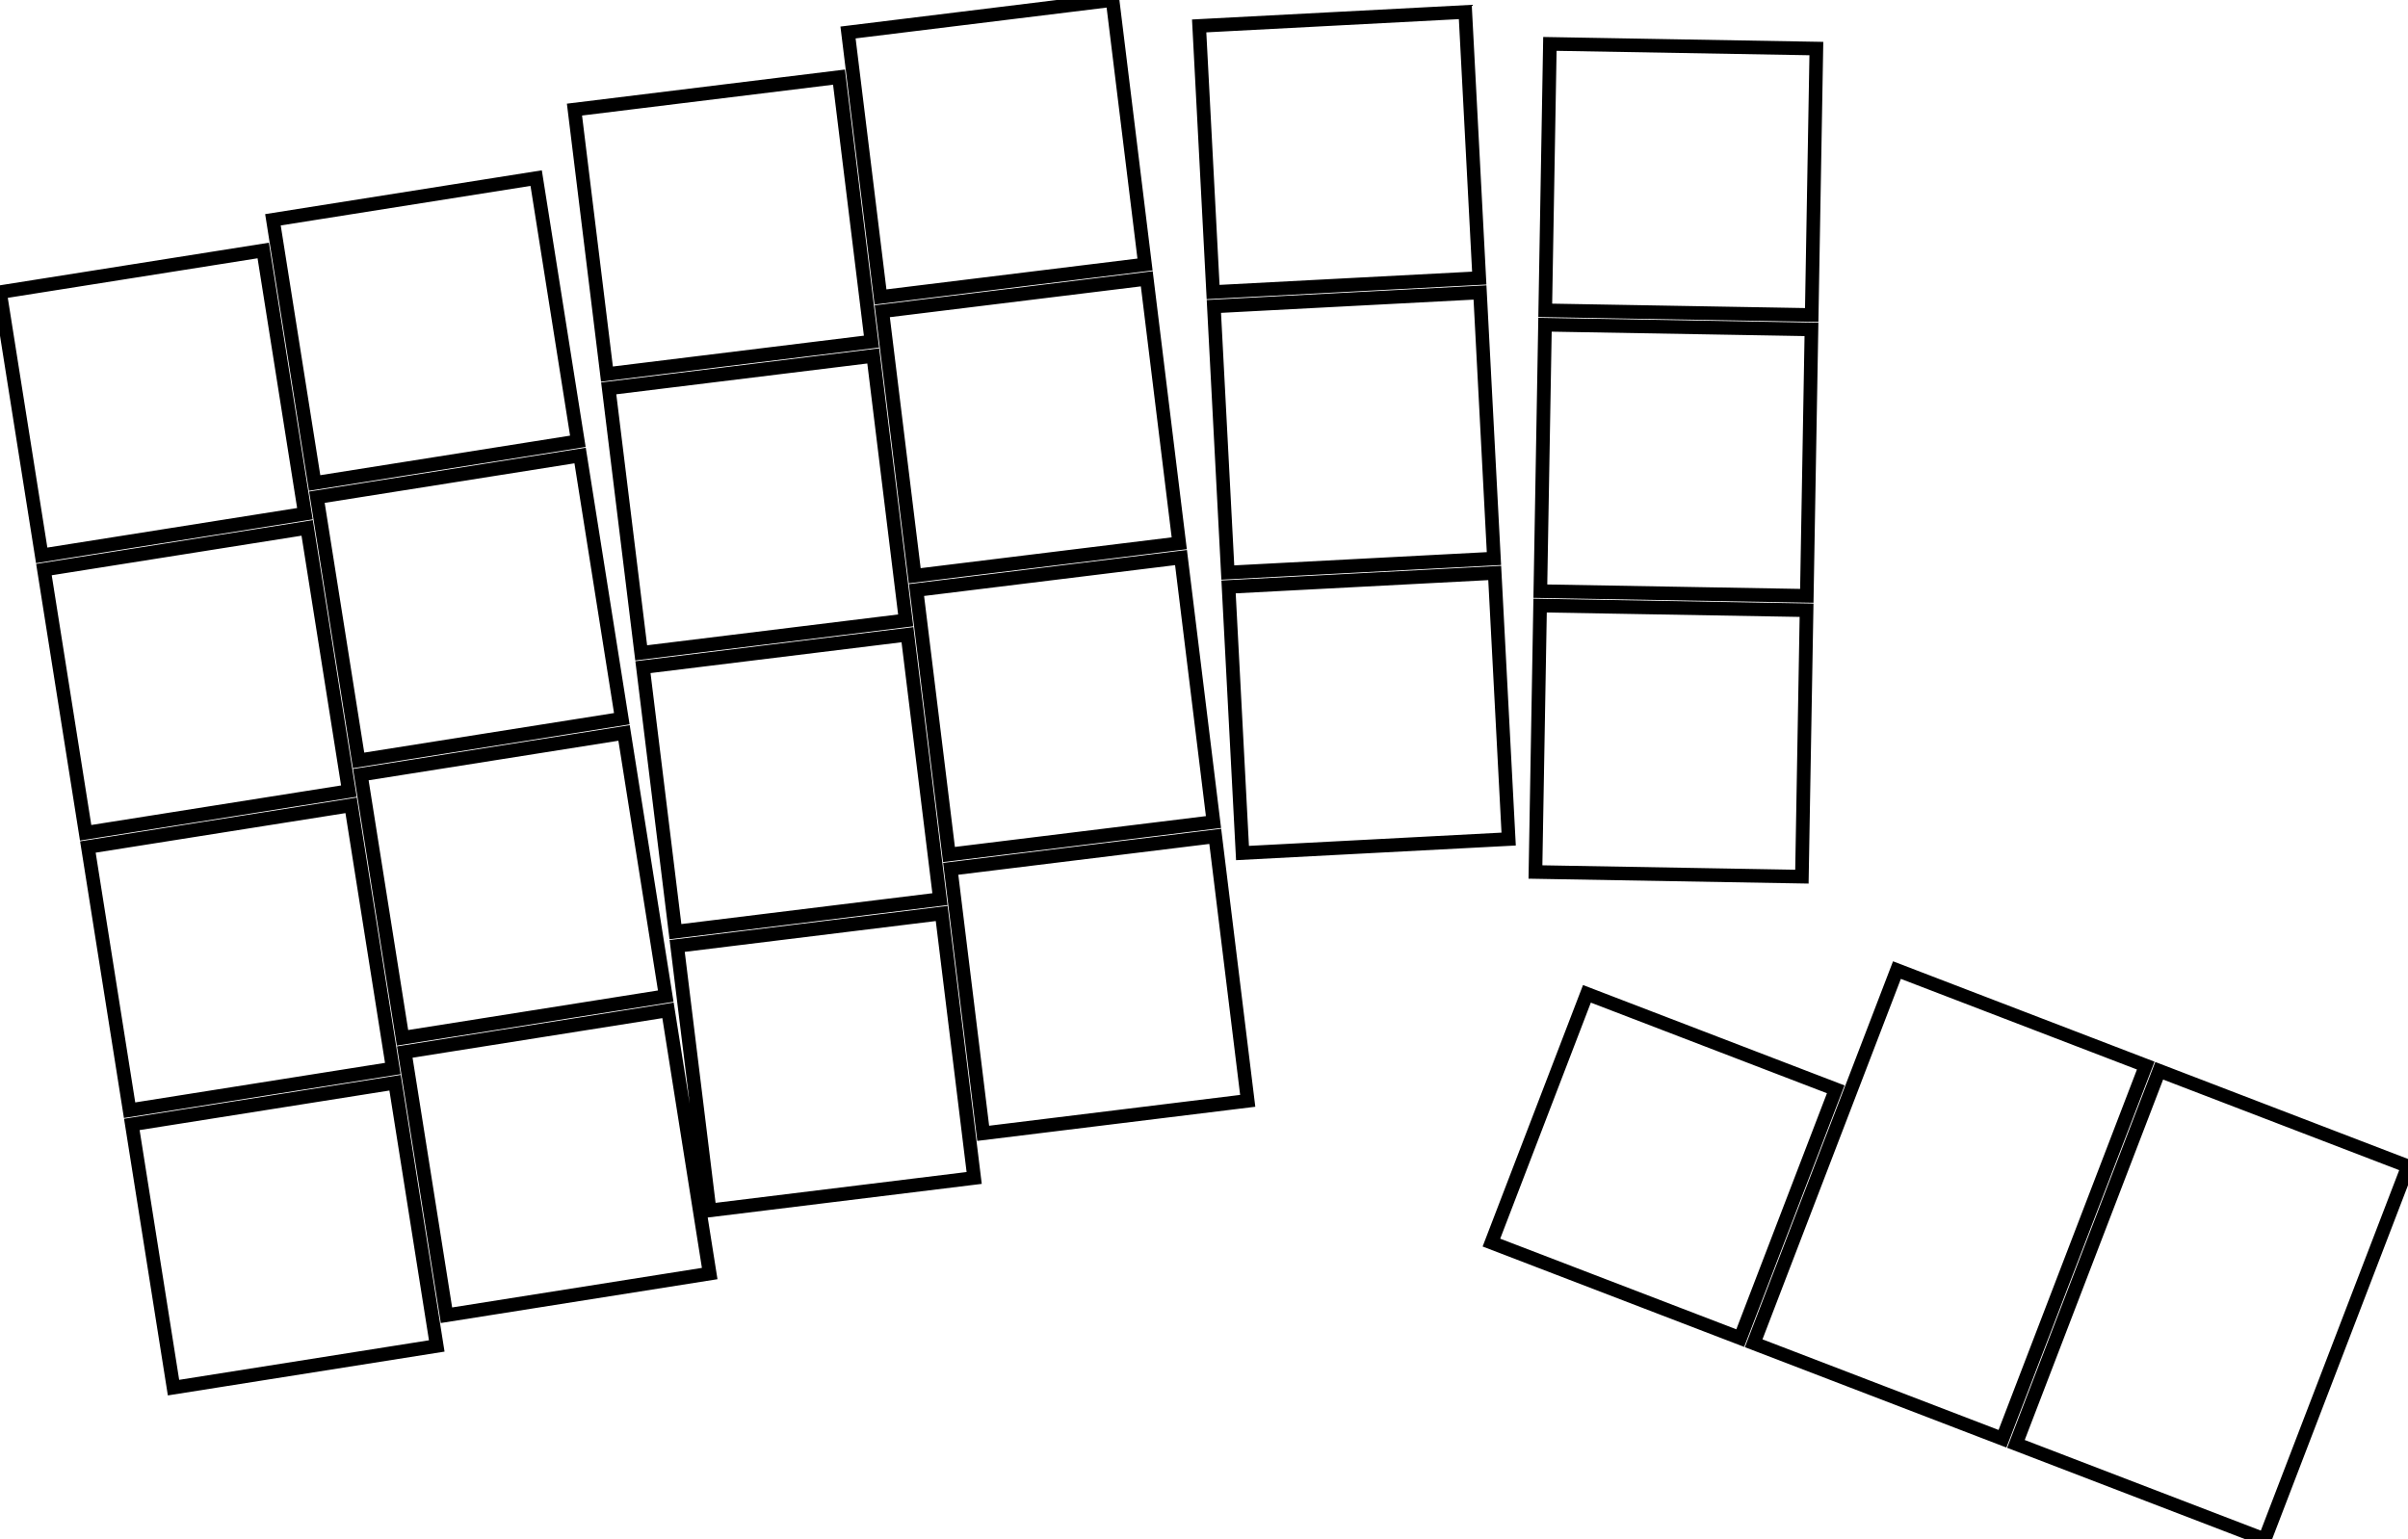 <svg width="167.156mm" height="106.874mm" viewBox="0 0 167.156 106.874" xmlns="http://www.w3.org/2000/svg"><g id="svgGroup" stroke-linecap="round" fill-rule="evenodd" font-size="9pt" stroke="#000" stroke-width="0.25mm" fill="none" style="stroke:#000;stroke-width:0.25mm;fill:none"><path d="M 131.68 67.349 L 148.951 73.979 L 139.006 99.886 L 121.735 93.256 L 131.68 67.349 Z M 149.885 74.338 L 167.156 80.967 L 157.211 106.874 L 139.94 100.244 L 149.885 74.338 Z M 110.16 68.997 L 127.431 75.627 L 120.802 92.898 L 103.53 86.268 L 110.16 68.997 Z M 9.151 78.064 L 27.424 75.17 L 30.318 93.443 L 12.045 96.337 L 9.151 78.064 Z M 6.101 58.804 L 24.373 55.91 L 27.267 74.183 L 8.995 77.077 L 6.101 58.804 Z M 28.098 73.039 L 46.371 70.144 L 49.265 88.417 L 30.993 91.311 L 28.098 73.039 Z M 0 20.285 L 18.272 17.391 L 21.166 35.663 L 2.894 38.557 L 0 20.285 Z M 25.048 53.779 L 43.32 50.885 L 46.214 69.157 L 27.942 72.051 L 25.048 53.779 Z M 21.998 34.519 L 40.27 31.625 L 43.164 49.897 L 24.892 52.791 L 21.998 34.519 Z M 3.05 39.545 L 21.323 36.65 L 24.217 54.923 L 5.945 57.817 L 3.05 39.545 Z M 18.947 15.259 L 37.219 12.365 L 40.113 30.637 L 21.841 33.531 L 18.947 15.259 Z M 85.283 40.747 L 103.758 39.779 L 104.726 58.253 L 86.251 59.222 L 85.283 40.747 Z M 84.263 21.274 L 102.737 20.305 L 103.705 38.78 L 85.231 39.748 L 84.263 21.274 Z M 83.242 1.8 L 101.717 0.832 L 102.685 19.307 L 84.21 20.275 L 83.242 1.8 Z M 47.007 65.673 L 65.37 63.418 L 67.624 81.78 L 49.262 84.035 L 47.007 65.673 Z M 42.255 26.963 L 60.617 24.709 L 62.871 43.071 L 44.509 45.325 L 42.255 26.963 Z M 39.878 7.609 L 58.24 5.354 L 60.495 23.716 L 42.133 25.971 L 39.878 7.609 Z M 65.996 60.319 L 84.359 58.064 L 86.613 76.426 L 68.251 78.681 L 65.996 60.319 Z M 63.62 40.964 L 81.982 38.709 L 84.237 57.071 L 65.875 59.326 L 63.62 40.964 Z M 61.244 21.609 L 79.606 19.355 L 81.86 37.717 L 63.498 39.971 L 61.244 21.609 Z M 58.867 2.255 L 77.229 0 L 79.484 18.362 L 61.122 20.617 L 58.867 2.255 Z M 44.631 46.318 L 62.993 44.063 L 65.248 62.425 L 46.886 64.68 L 44.631 46.318 Z M 106.909 42.042 L 125.406 42.365 L 125.083 60.862 L 106.586 60.539 L 106.909 42.042 Z M 107.589 3.048 L 126.086 3.371 L 125.763 21.868 L 107.266 21.545 L 107.589 3.048 Z M 107.249 22.545 L 125.746 22.868 L 125.423 41.365 L 106.926 41.042 L 107.249 22.545 Z" vector-effect="non-scaling-stroke"/></g></svg>